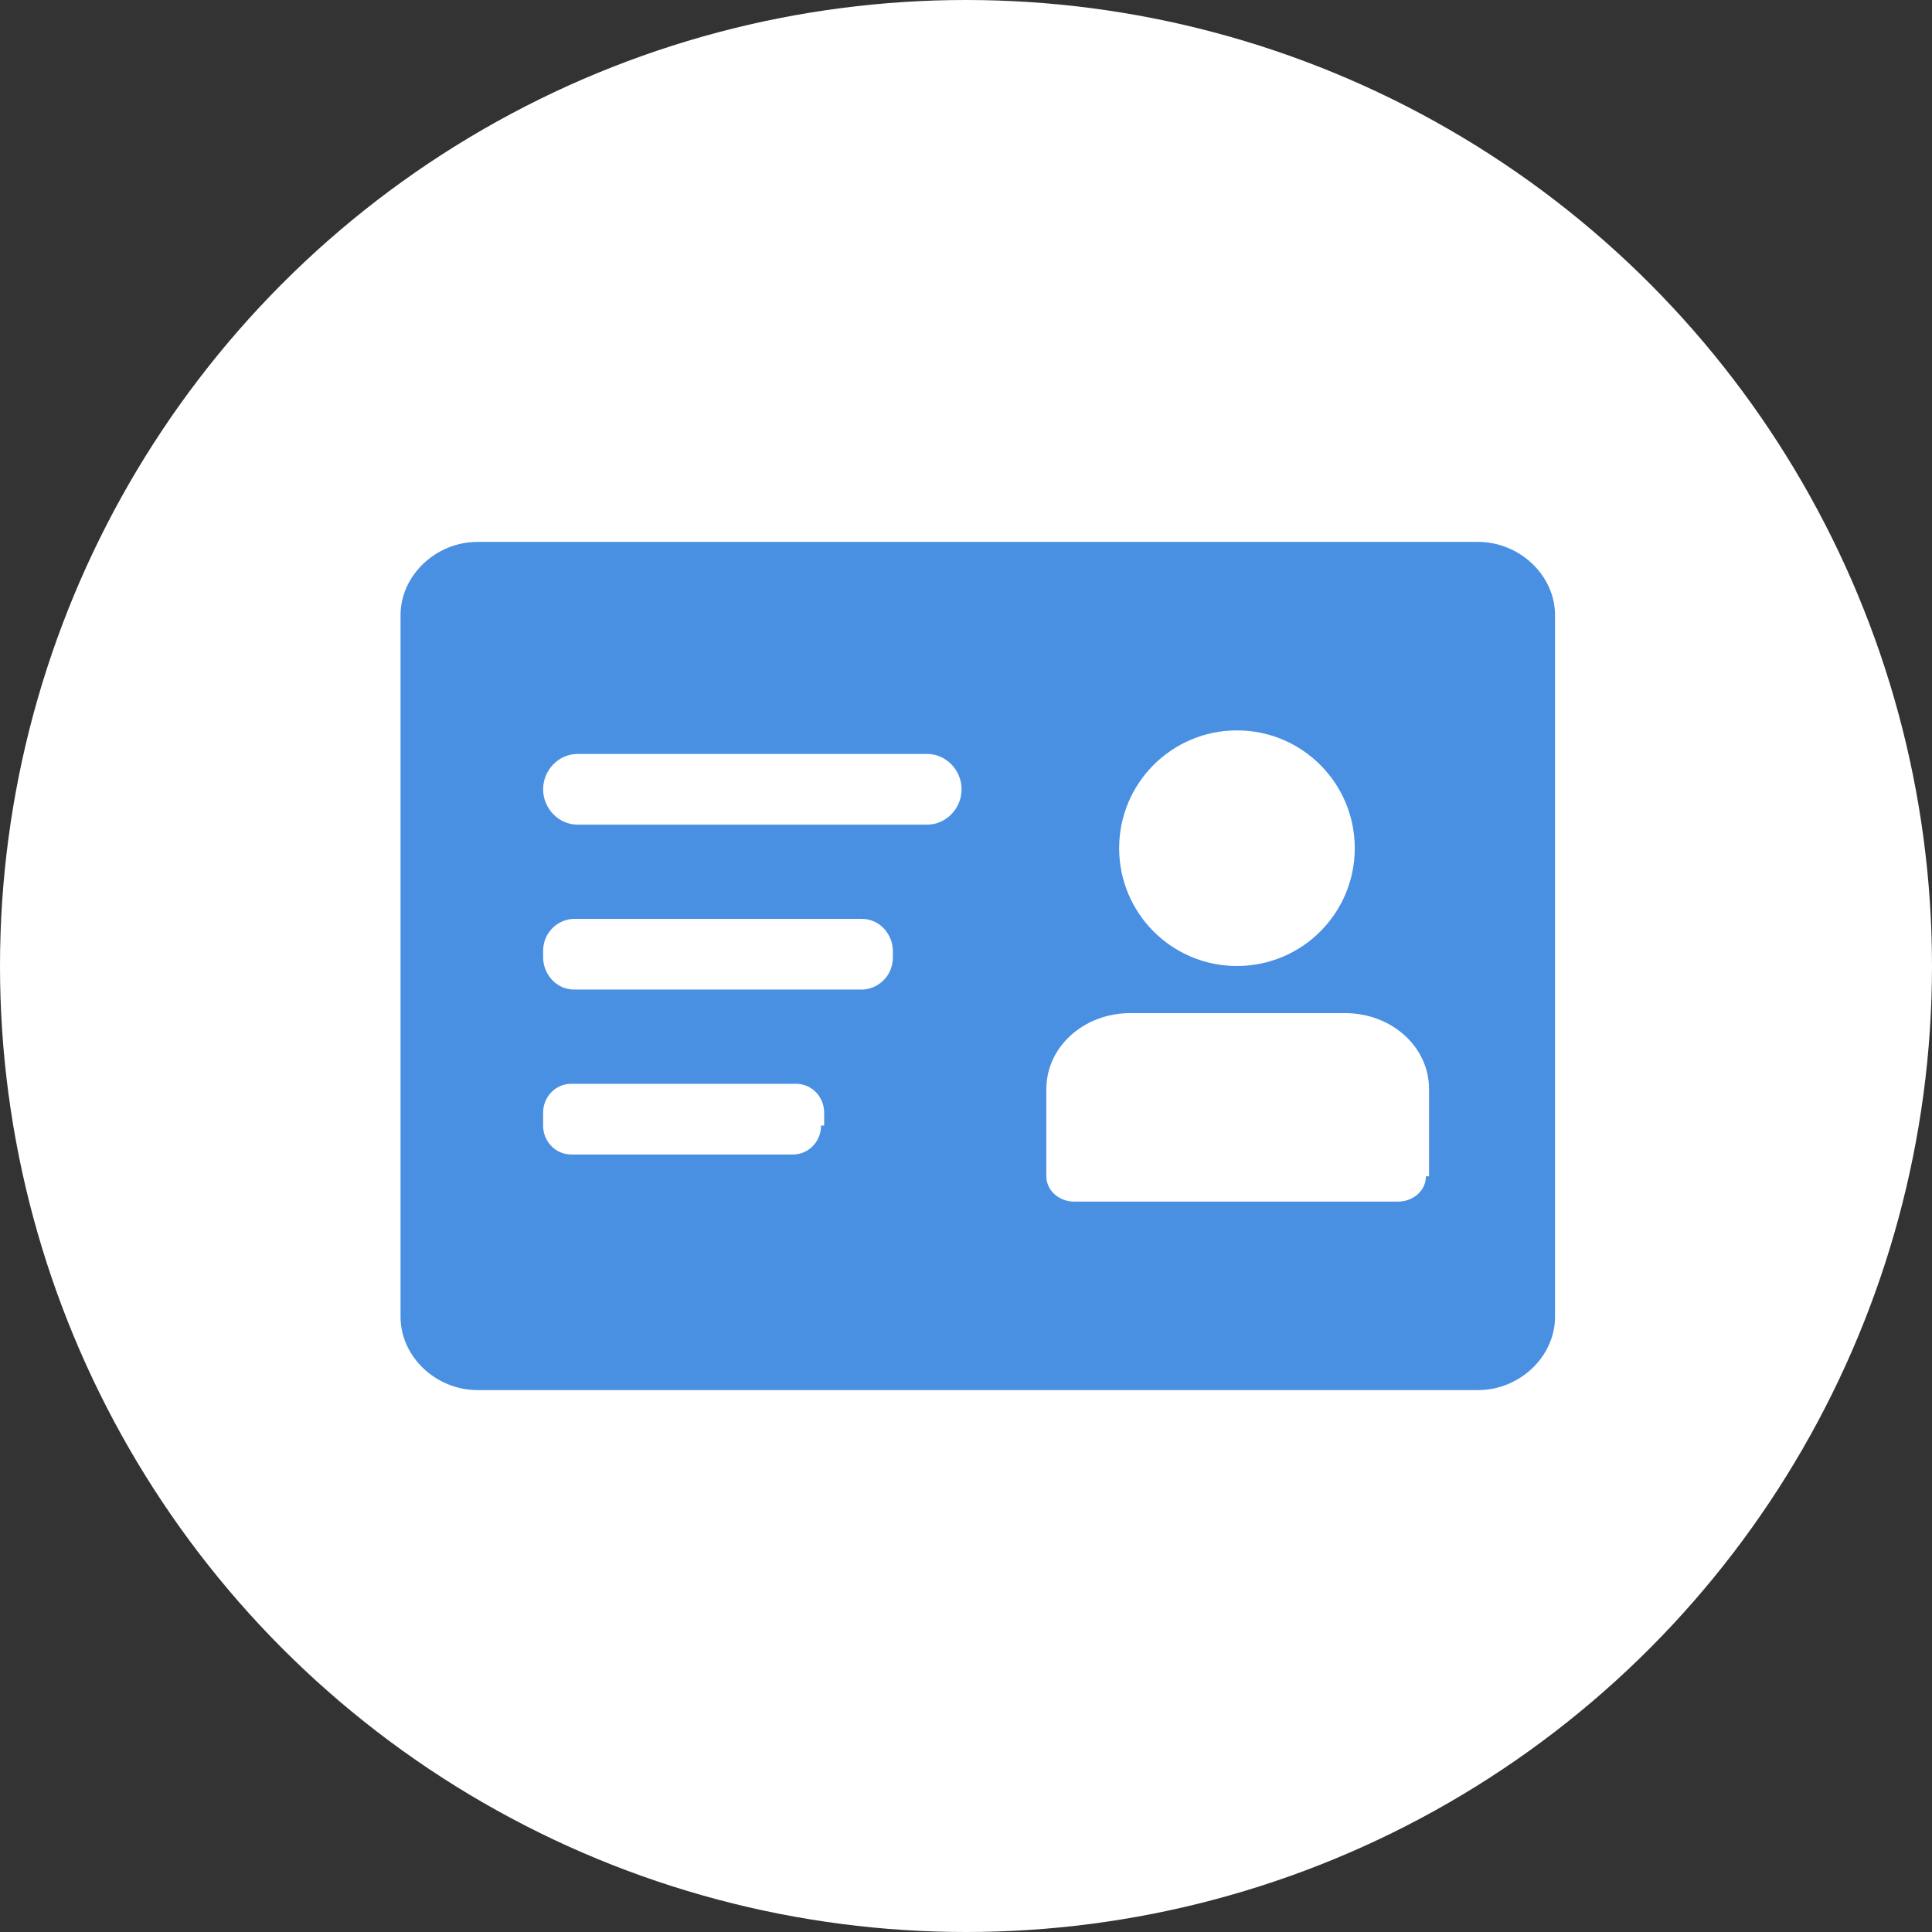 <?xml version="1.0" encoding="UTF-8"?>
<svg width="82px" height="82px" viewBox="0 0 82 82" version="1.1" xmlns="http://www.w3.org/2000/svg" xmlns:xlink="http://www.w3.org/1999/xlink">
    <rect x="0" y="0" width="82" height="82" fill="#333333" stroke="none"/>
    <!-- Generator: Sketch 49.2 (51160) - http://www.bohemiancoding.com/sketch -->
    <title>ic/card</title>
    <desc>Created with Sketch.</desc>
    <defs></defs>
    <g id="ic/card" stroke="none" stroke-width="1" fill="none" fill-rule="evenodd">
        <g id="Group-11">
            <circle id="Oval" fill="#FFFFFF" cx="41" cy="41" r="41"></circle>
            <g id="身份证" transform="translate(17, 23)" fill="#4A90E2" fill-rule="nonzero">
                <path d="M45.733,0 L3.267,0 C1.497,0 0,1.425 0,3.108 L0,32.892 C0,34.576 1.497,36 3.267,36 L45.733,36 C47.503,36 49,34.575 49,32.892 L49,3.108 C49,1.425 47.503,4.55261111e-05 45.733,4.55261111e-05 L45.733,0 Z M35.5,8 C38.263,8 40.5,10.237 40.5,13 C40.5,15.763 38.263,18 35.5,18 C32.737,18 30.5,15.763 30.5,13 C30.5,10.237 32.737,8 35.5,8 Z M17.847,24.773 C17.849,25.099 17.724,25.412 17.5,25.642 C17.276,25.872 16.971,26.001 16.655,26 L7.245,26 C6.928,26.001 6.624,25.872 6.4,25.642 C6.176,25.412 6.05,25.099 6.052,24.773 L6.052,24.227 C6.05,23.901 6.176,23.588 6.4,23.358 C6.624,23.128 6.928,22.999 7.245,23 L16.787,23 C17.104,22.999 17.408,23.128 17.632,23.358 C17.856,23.588 17.981,23.901 17.98,24.227 L17.98,24.773 L17.847,24.773 Z M20.896,17.636 C20.896,18.455 20.233,19 19.57,19 L7.377,19 C6.582,19 6.052,18.318 6.052,17.636 L6.052,17.364 C6.052,16.545 6.714,16 7.377,16 L19.571,16 C20.366,16 20.896,16.682 20.896,17.364 L20.896,17.636 Z M22.354,12 L7.51,12 C6.714,12 6.052,11.318 6.052,10.5 C6.052,9.682 6.714,9 7.51,9 L22.354,9 C23.149,9 23.812,9.682 23.812,10.5 C23.812,11.318 23.149,12 22.354,12 Z M43.521,26.925 C43.522,27.211 43.397,27.485 43.174,27.687 C42.951,27.888 42.648,28.001 42.332,28 L28.598,28 C28.283,28.001 27.98,27.888 27.757,27.687 C27.533,27.485 27.409,27.211 27.41,26.925 L27.41,23.224 C27.41,21.433 28.995,20 30.976,20 L40.087,20 C42.068,20 43.653,21.433 43.653,23.224 L43.653,26.925 L43.521,26.925 Z" id="Shape"></path>
            </g>
        </g>
    </g>
</svg>